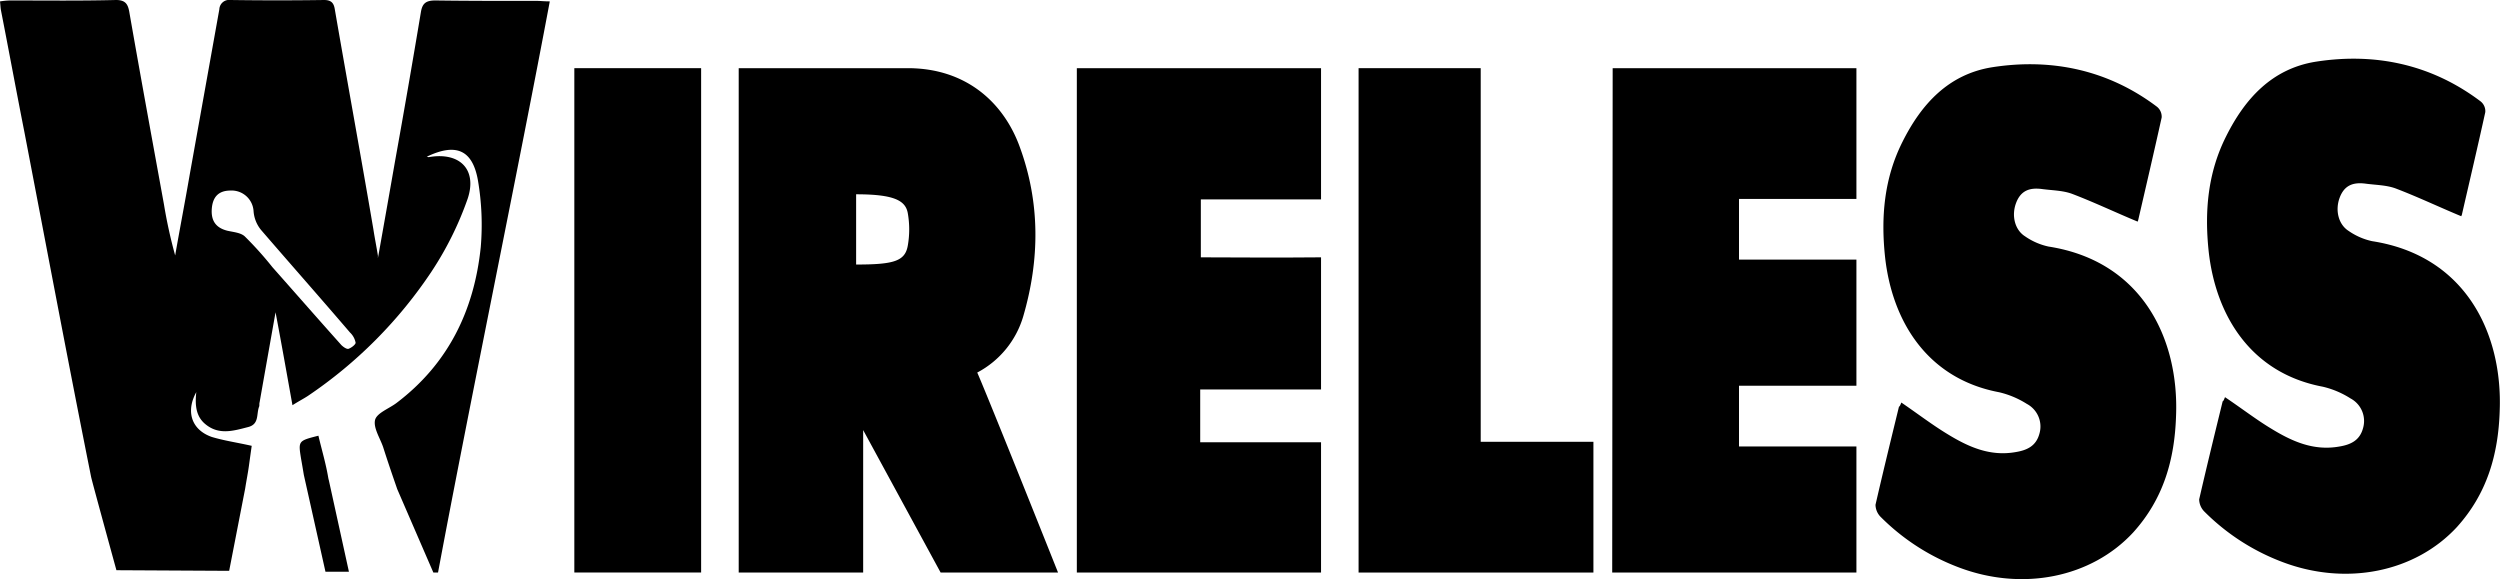 <svg xmlns="http://www.w3.org/2000/svg" viewBox="0 0 600 139"><path d="M258.44,137.41h58.61V106.14h-29V93.47h29V61.76c-7,.11-28.85,0-28.85,0V47.86h28.85V16.36H258.44Z" /><path d="M104.48.11C102.11.11,101.33.9,101,3c-2,12-4.06,23.87-6.2,35.75-1.35,7.73-2.7,15.34-4.06,23v0c-.11,0-.22-.12,0-.12-.34-2.24-.79-4.37-1.13-6.61-3-17.6-6.2-35.08-9.24-52.68C80.14.78,79.57,0,77.77,0c-7.44.11-15,.11-22.43,0a2.36,2.36,0,0,0-2.7,2.24L45.53,41.92c-1.12,6.5-2.36,12.89-3.49,19.39A118.26,118.26,0,0,1,39.34,49C36.52,33.51,33.7,18.16,31,2.69,30.66.9,30,0,27.84,0c-8.57.22-17,.11-25.47.11A17.36,17.36,0,0,0,0,.34c.11.89.11,1.57.23,2.13C2.14,12.22,3.94,22,5.86,31.72c5.3,27.57,10.48,55.14,16,82.71.19,1,6.08,22.42,6.08,22.42L55,137l3.83-19.69c.34-2.13.68-3.82.91-5.5s.45-3.25.67-4.81h0c-3.49-.79-6.65-1.24-9.58-2.13-4.84-1.69-6.31-6.06-3.72-10.76-.34,3.13-.11,5.94,2.37,7.84,3.16,2.47,6.54,1.46,10,.56,2.82-.67,2-3.14,2.71-4.93.11-.22,0-.67.11-1,1.24-7.06,2.48-14,3.83-21.63,1.47,7.73,2.71,14.79,4.06,22.3,1.58-1,2.7-1.57,3.72-2.24a108.51,108.51,0,0,0,29.64-29.81,78.94,78.94,0,0,0,8.68-17.48c2.37-7.07-1.92-11.32-9.36-10-.11,0-.33-.11-.45-.11,7-3.36,11-1.68,12.29,5.71a63.4,63.4,0,0,1,.67,16c-1.57,15.13-7.77,28-20.28,37.44-1.81,1.34-4.62,2.35-5.08,4-.45,1.91,1.13,4.26,1.92,6.5,1,3.15,2.07,6.3,3.27,9.76l.11.33L104,137.4h1.13c7.32-39.23,19.5-98,26.82-137.07-1.35,0-2.25-.12-3.15-.12C120.71.22,112.6.22,104.48.11ZM83.63,83.72c-.45.11-1.24-.45-1.69-.89-5.52-6.17-11-12.44-16.57-18.72h0a82.9,82.9,0,0,0-6.65-7.4c-1-.89-2.7-1-4.17-1.34-2.7-.68-3.94-2.36-3.72-5.27s1.69-4.37,4.51-4.37a5.28,5.28,0,0,1,5.52,5,8,8,0,0,0,1.81,4.48C69.77,63.44,77,71.62,84,79.8a4.5,4.5,0,0,1,1.35,2.47C85.32,82.71,84.31,83.5,83.63,83.72Z" /><path d="M78.78,114.66c-.56-3.37-1.57-6.73-2.36-10.09-4.85,1.23-4.85,1.23-4.17,5.49.22,1.23.45,2.58.67,3.92l5.19,23.23,5.63,0-4.81-21.91A6.22,6.22,0,0,1,78.78,114.66Z" /><path d="M513.05,53.23h0C513,53.33,513,53.36,513.05,53.23Z" /><path d="M491.63,59.17A15.65,15.65,0,0,1,486,56.71c-2.48-1.57-3.27-5-2.14-8s3.27-3.7,6.08-3.36c2.48.34,5,.34,7.22,1.12,5.29,2,10.47,4.48,15.88,6.72l.12-.33c1.92-8.3,3.83-16.48,5.64-24.66a3.06,3.06,0,0,0-1.13-2.58C506,16.81,492.42,13.9,478.11,16.14c-10.48,1.68-17,8.85-21.53,17.93-4.39,8.74-5.18,18-4.17,27.57,1.69,15.47,10.14,29.25,27.39,32.5a21.73,21.73,0,0,1,6.65,2.8,6.14,6.14,0,0,1,3,7.18c-.79,2.91-2.93,3.92-5.63,4.37-6.2,1.12-11.39-1.23-16.35-4.26-3.71-2.24-7.21-4.93-11.15-7.62-.23.56-.34.9-.57,1-1.91,7.84-3.83,15.69-5.63,23.53a4.23,4.23,0,0,0,1.24,2.92,52.69,52.69,0,0,0,18.71,12.1c15.32,5.83,31.89,2.47,41.92-8.4,7.22-8,9.92-17.38,10.26-27.91C523,81.25,514.06,62.65,491.63,59.17Z" /><path d="M590.72,51.94h0C590.67,52,590.66,52.07,590.72,51.94Z" /><path d="M569.31,57.88a15.62,15.62,0,0,1-5.64-2.46c-2.48-1.57-3.27-5-2.14-8s3.27-3.7,6.09-3.36c2.48.34,5,.34,7.21,1.12,5.29,2,10.48,4.48,15.88,6.72,0-.08.08-.19.13-.33,1.91-8.3,3.83-16.48,5.63-24.66a3,3,0,0,0-1.13-2.58c-11.72-8.85-25.24-11.76-39.56-9.52-10.48,1.68-17,8.85-21.52,17.93-4.4,8.74-5.19,18-4.18,27.57,1.7,15.47,10.15,29.25,27.39,32.5a21.41,21.41,0,0,1,6.65,2.81,6.13,6.13,0,0,1,3,7.17c-.79,2.91-2.94,3.92-5.64,4.37-6.2,1.12-11.38-1.23-16.34-4.26C541.47,100.7,538,98,534,95.32c-.23.56-.34.9-.56,1-1.92,7.84-3.84,15.69-5.64,23.53a4.26,4.26,0,0,0,1.24,2.92,52.69,52.69,0,0,0,18.71,12.1c15.33,5.83,31.9,2.47,41.93-8.4,7.21-8,9.92-17.37,10.25-27.91C600.64,80,591.74,61.36,569.31,57.88Z" /><polygon points="386.93 137.41 445.54 137.41 445.54 107.15 417.36 107.15 417.36 92.58 445.54 92.58 445.54 62.31 417.36 62.31 417.36 47.74 445.54 47.74 445.54 16.36 387.04 16.36 386.93 137.41"/><polygon points="355.37 16.36 326.06 16.36 326.06 137.41 382.42 137.41 382.42 106.03 355.37 106.03 355.37 16.36"/><rect x="137.84" y="16.36" width="30.43" height="121.04"/><path d="M245.59,75.88c3.95-13.56,4.06-27.13-.79-40.46C241,24.77,232,16.36,217.86,16.36H177.29V137.41h29.87V103.22l18.59,34.19h28.18s-16.12-40.46-19.39-48A22.38,22.38,0,0,0,245.59,75.88ZM217.86,59c-.67,3.7-3.38,4.49-12.39,4.49V46.63c9,0,11.83,1.45,12.39,4.48A22.44,22.44,0,0,1,217.86,59Z" /></svg>
